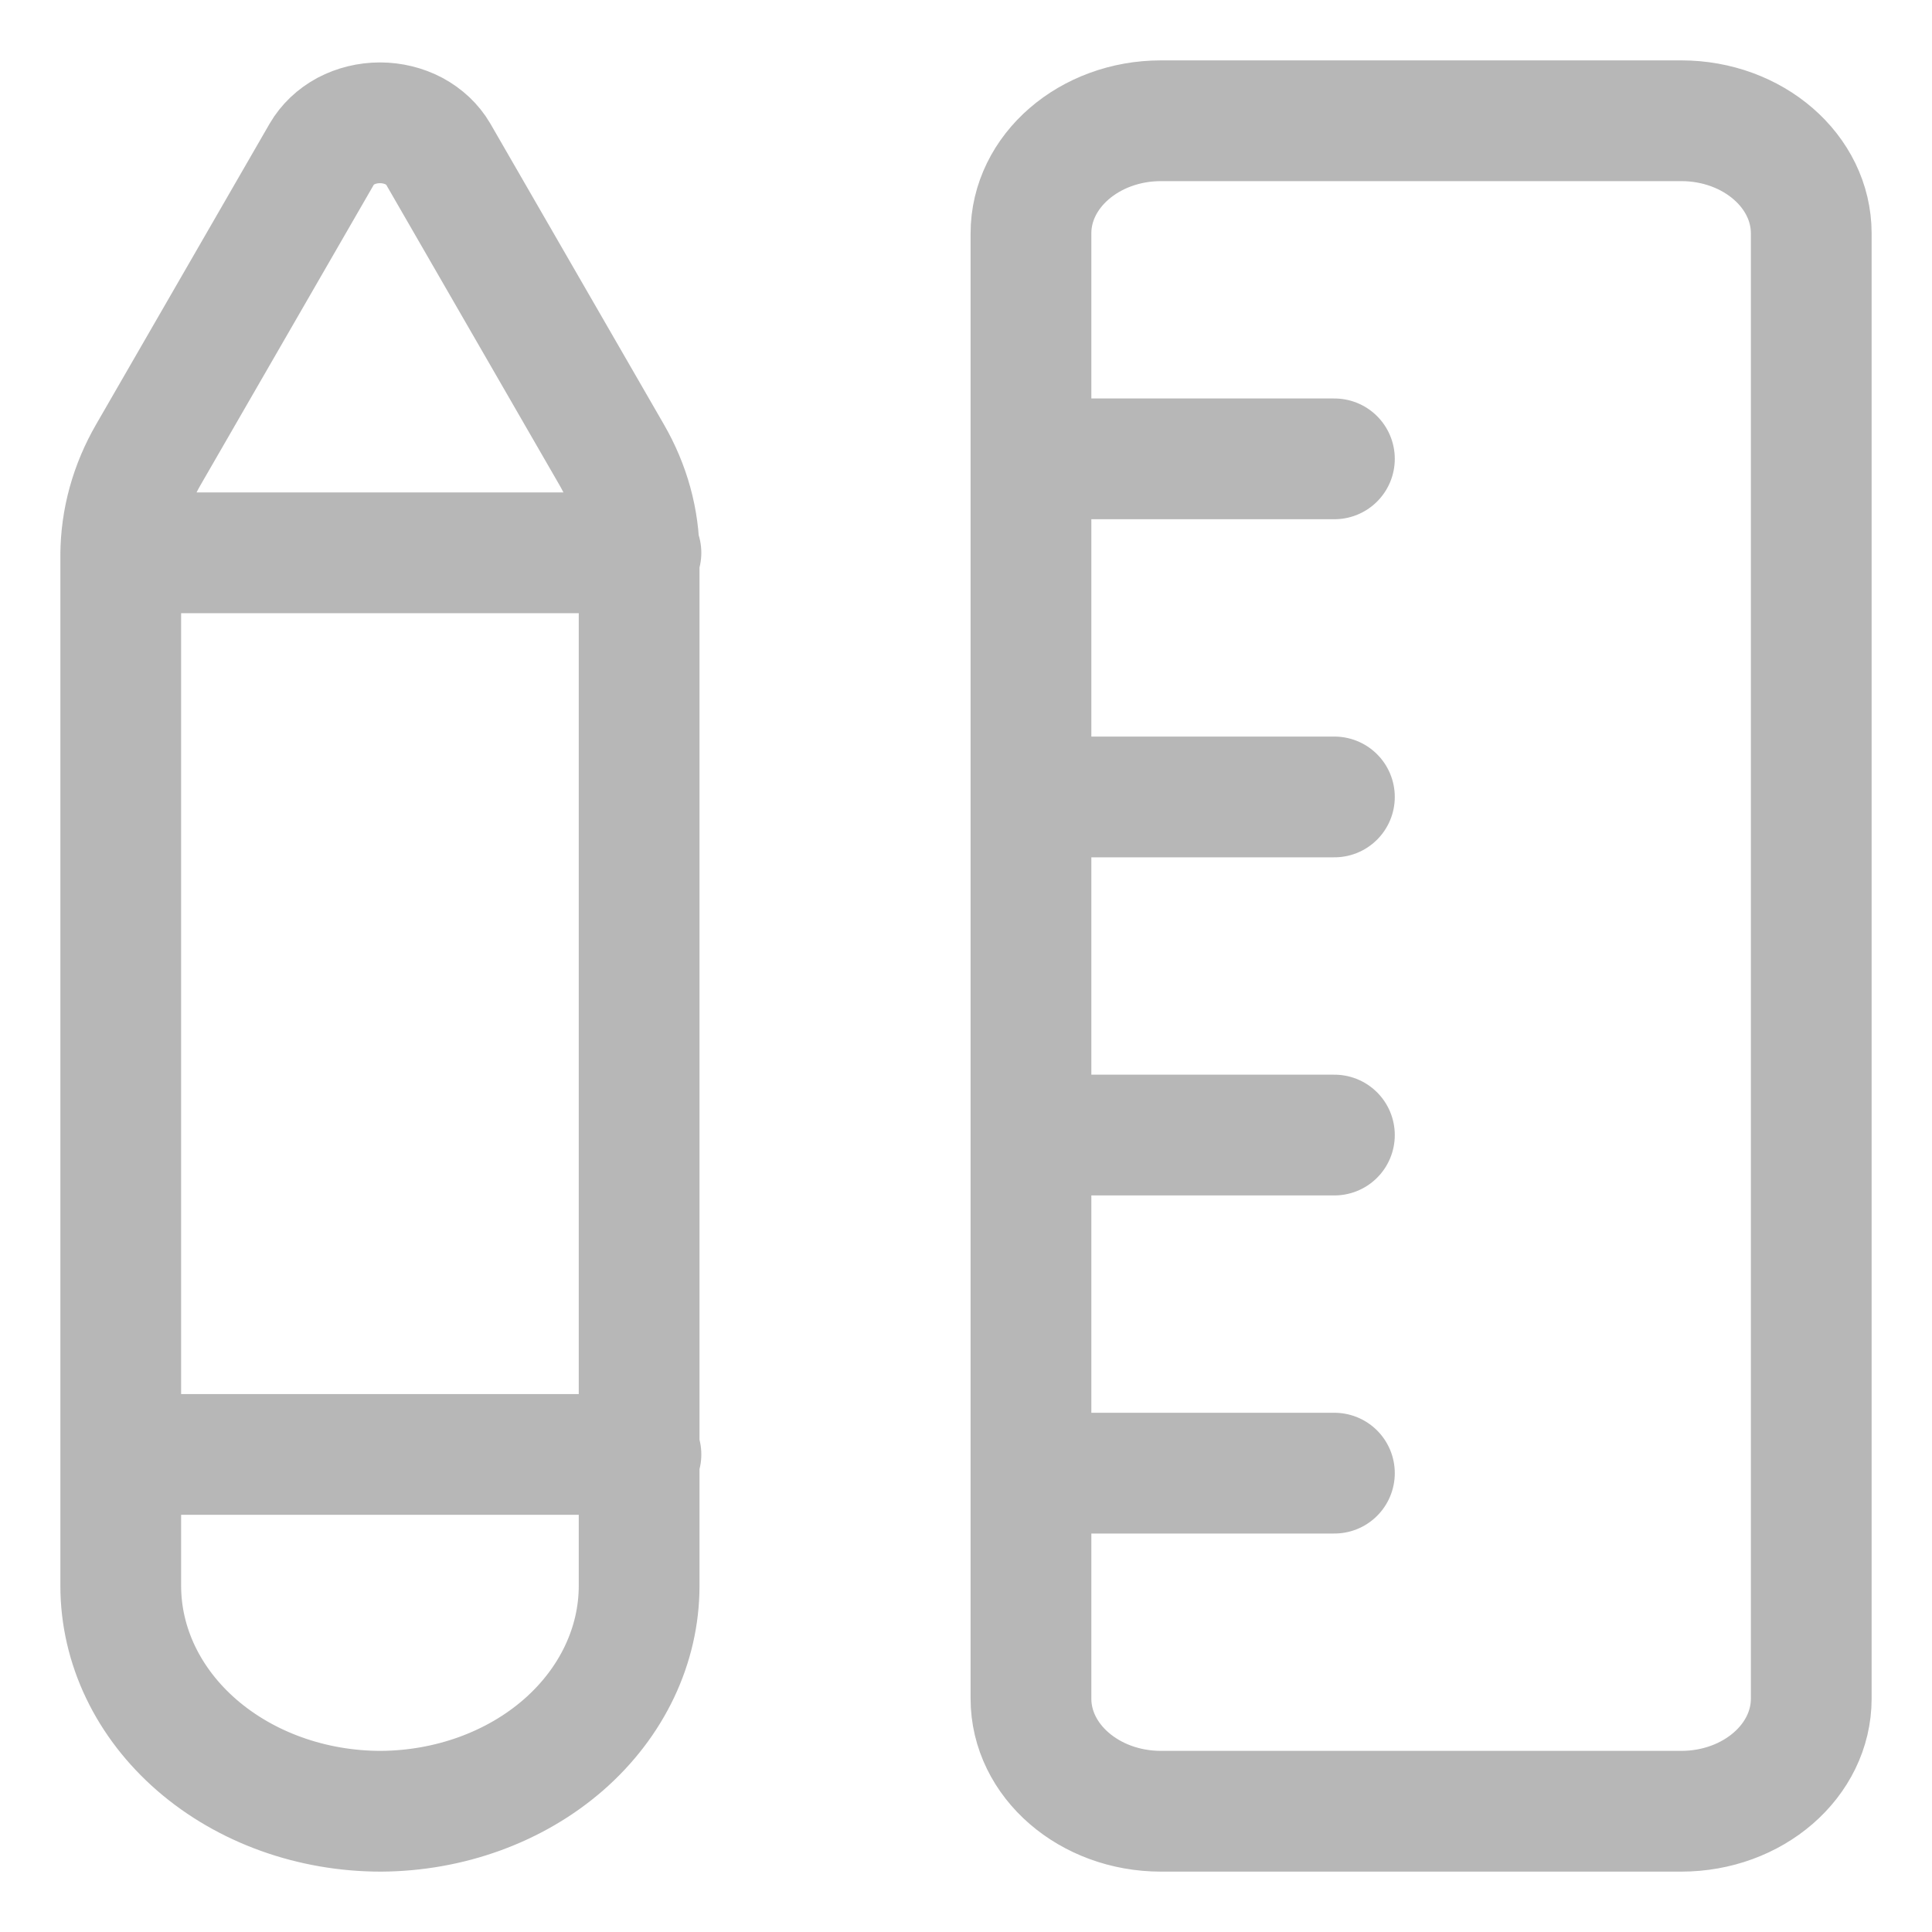 <svg width="16" height="16" viewBox="0 0 16 16" fill="none" xmlns="http://www.w3.org/2000/svg">
<path d="M1 4.578H5.308M1 12.045H5.308M8.538 3.8H11.051M8.538 6.6H11.051M8.538 9.4H11.051M8.538 12.2H11.051M3.154 15C2.583 15 2.035 14.803 1.631 14.453C1.227 14.103 1 13.629 1 13.133V4.597C1.001 4.307 1.08 4.022 1.23 3.763L2.666 1.274C2.711 1.197 2.779 1.132 2.864 1.086C2.949 1.041 3.047 1.017 3.147 1.017C3.246 1.017 3.344 1.041 3.429 1.086C3.514 1.132 3.583 1.197 3.628 1.274L5.064 3.763C5.214 4.022 5.293 4.307 5.293 4.597V13.133C5.293 13.626 5.068 14.099 4.668 14.449C4.267 14.799 3.723 14.997 3.154 15ZM9.615 1H13.923C14.518 1 15 1.418 15 1.933V14.067C15 14.582 14.518 15 13.923 15H9.615C9.021 15 8.538 14.582 8.538 14.067V1.933C8.538 1.418 9.021 1 9.615 1Z" stroke="#B7B7B7" stroke-linecap="round" stroke-linejoin="round"/>
</svg>
